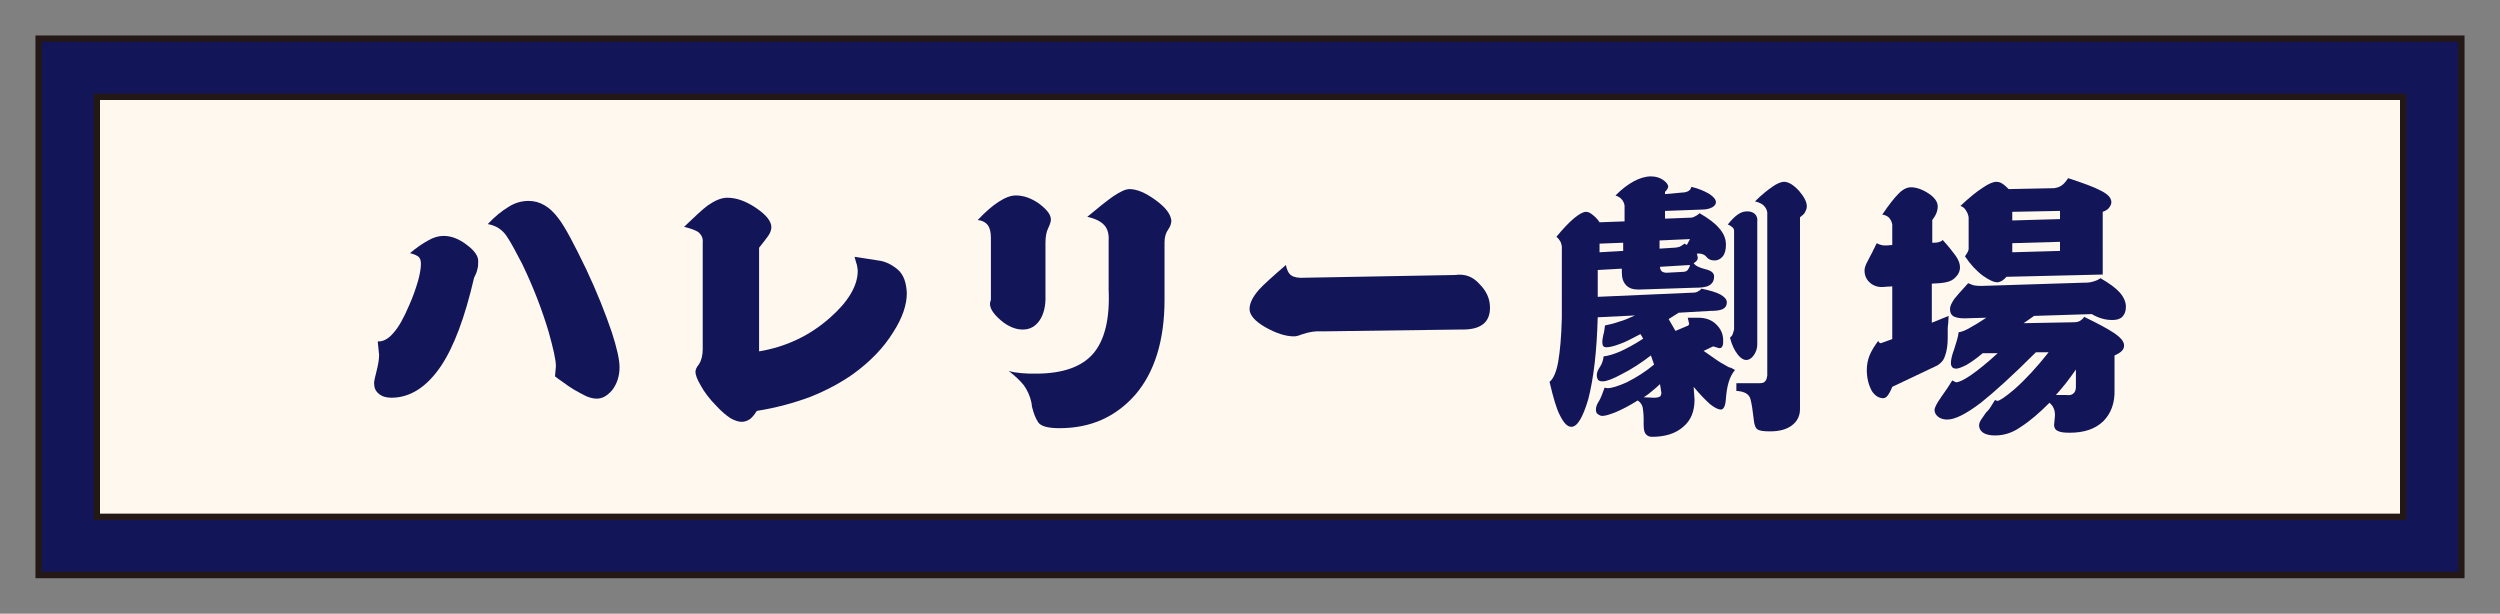 <?xml version="1.0" encoding="utf-8"?>
<svg version="1.1" id="the-about-sign-1-board-1" xmlns="http://www.w3.org/2000/svg" xmlns:xlink="http://www.w3.org/1999/xlink" x="0px"
	 y="0px" viewBox="0 0 550 135" style="enable-background:new 0 0 550 135;" xml:space="preserve">
<rect x="0" y="0" width="550" height="135" fill="#808080" stroke="none"/>
<style type="text/css">
	.st0{fill:#121659;}
	.st1{fill:#FFF8EE;}
	.st2{fill:#231815;}
</style>
<g>
	
		<rect x="216" y="-199" transform="matrix(-1.836970e-16 1 -1 -1.836970e-16 342.5 -207.5)" class="st0" width="118" height="533"/>
	<rect x="21.3" y="21.3" class="st1" width="507.4" height="92.4"/>
	<g>
		<path class="st0" d="M129,59.3c-2.7-5.6-4.7-9.4-6.1-11.2c-1.9-2.6-4.1-3.9-6.6-3.9c-1.5,0-3,0.4-4.4,1.3c-1.5,0.9-3,2.1-4.6,3.8
			c1.8,0.3,3.2,1.2,4.2,2.7c1,1.5,2.1,3.6,3.4,6.1c2.5,5.2,4.4,10.2,5.8,14.9c1,3.6,1.6,6.1,1.6,7.6l-0.2,2.2c1,0.8,2,1.4,2.9,2.1
			c0.9,0.6,1.7,1.1,2.5,1.5c0.8,0.4,1.4,0.8,2.1,1c0.6,0.2,1.2,0.3,1.7,0.3c1.2,0,2.3-0.6,3.4-1.9c1-1.3,1.6-3,1.6-5
			c0-1.7-0.6-4.3-1.7-7.7C133.2,69,131.4,64.4,129,59.3z"/>
		<path class="st0" d="M102.6,53.8c-1.7-1.3-3.4-1.9-5-1.9c-1.1,0-2.2,0.3-3.4,1c-1.1,0.6-2.5,1.5-4,2.8c0.9,0.2,1.5,0.5,1.9,0.8
			c0.4,0.4,0.5,0.9,0.5,1.6c0,0.9-0.2,2.1-0.6,3.6c-0.5,1.7-1.1,3.5-2,5.5c-1.2,2.8-2.3,4.8-3.5,6.1c-1.1,1.3-2.3,1.9-3.4,1.8l0.3,3
			c0,0.9-0.2,2.2-0.6,3.7c-0.3,1.2-0.5,2-0.5,2.5c0,1,0.3,1.7,1,2.3c0.7,0.6,1.6,0.9,2.8,0.9c4.1,0,7.7-2.3,10.8-6.8
			c3-4.4,5.4-11,7.4-19.6c0.3-0.6,0.6-1.2,0.7-1.8c0.2-0.6,0.2-1.1,0.2-1.7C105.3,56.4,104.4,55.1,102.6,53.8z"/>
		<path class="st0" d="M197.5,59.3c-1.3-1.1-2.7-1.8-4.3-2l-5.2-0.8c0.2,0.6,0.3,1.2,0.5,1.7c0.1,0.5,0.2,1,0.2,1.4
			c0,3.2-2,6.7-6.1,10.3c-4.4,3.9-9.6,6.4-15.6,7.4V54.5c0.8-1,1.5-1.9,2-2.6c0.5-0.7,0.7-1.4,0.7-1.9c0-1.3-1.1-2.7-3.3-4.2
			c-2.2-1.5-4.3-2.3-6.4-2.3c-1.3,0-2.7,0.6-4.3,1.7c-1.2,0.9-2.9,2.5-5.2,4.7c1.6,0.4,2.7,0.8,3.3,1.3c0.6,0.6,0.9,1.3,0.8,2.2
			v22.4c0,0.2,0,0.3,0,0.5s0,0.3,0,0.5c0,1.4-0.3,2.5-0.8,3.3c-0.6,0.7-0.8,1.3-0.8,1.7c0,0.7,0.4,1.7,1.1,2.9
			c0.8,1.5,2,3.1,3.6,4.7c1.1,1.2,2.1,2,3,2.6c0.9,0.5,1.7,0.8,2.5,0.8c0.6,0,1.2-0.2,1.8-0.6c0.5-0.4,1-1,1.5-1.8
			c4.4-0.7,8.3-1.8,11.8-3.1c3.5-1.4,6.7-3.1,9.5-5.1c3.7-2.7,6.6-5.7,8.7-9.1c2-3.1,3-6,3-8.6C199.4,62.2,198.8,60.4,197.5,59.3z"
			/>
		<path class="st0" d="M228.7,70.5c0.9-1.3,1.4-3.2,1.3-5.6V53.5c0-1.4,0.2-2.5,0.6-3.3c0.4-0.8,0.6-1.5,0.6-1.9
			c0-1.1-0.9-2.2-2.6-3.5c-1.7-1.2-3.4-1.8-5.1-1.8c-1.2,0-2.4,0.5-3.8,1.4c-1.4,0.9-2.9,2.2-4.6,4c1,0.1,1.7,0.5,2.2,1.1
			c0.5,0.7,0.7,1.6,0.7,2.9v13.1c0,0.3,0,0.6-0.1,0.8c-0.1,0.2-0.1,0.4-0.1,0.6c0,1,0.8,2.2,2.3,3.5c1.6,1.4,3.3,2.1,4.9,2.1
			C226.6,72.5,227.8,71.8,228.7,70.5z"/>
		<path class="st0" d="M254.2,44c-2.2-1.6-4.1-2.4-5.7-2.4c-0.8,0-2,0.5-3.6,1.6c-1.3,0.9-3.2,2.4-5.7,4.5c1.8,0.4,3,1,3.8,1.9
			c0.7,0.8,1,2,0.9,3.4v10.7c0.3,6.5-0.9,11.2-3.4,14.1s-6.7,4.4-12.6,4.4c-1.1,0-2.1,0-3.1-0.1c-1-0.1-2-0.2-2.9-0.5
			c1.3,1,2.4,2,3.3,3.1c0.8,1.1,1.4,2.4,1.7,3.8c0,0.2,0.1,0.4,0.1,0.6c0,0.2,0,0.4,0.1,0.6c0.3,1.2,0.7,2.3,1.3,3.2
			c0.6,0.9,2.2,1.3,4.7,1.3c6.9,0,12.4-2.5,16.7-7.4c4.2-4.9,6.4-11.9,6.4-20.9c0-0.4,0-0.9,0-1.4c0-0.5,0-1,0-1.5v-9.7
			c0-1.2,0.3-2.1,0.8-2.8c0.5-0.7,0.7-1.4,0.7-2C257.5,47,256.4,45.6,254.2,44z"/>
		<path class="st0" d="M320.1,60.5L287,61.1c-1.3,0.1-2.3-0.1-2.9-0.5c-0.6-0.4-1-1.2-1.2-2.3c-2.9,2.5-4.9,4.3-5.9,5.4
			c-1.4,1.6-2.1,3-2.1,4.3c0,1.3,1.2,2.7,3.5,4c2.3,1.3,4.4,2,6.3,2c0.3,0,0.9-0.1,1.6-0.4c1.7-0.6,3.2-0.8,4.5-0.7l30.1-0.4
			c0.2,0,0.3,0,0.5,0c0.1,0,0.3,0,0.4,0c2,0,3.5-0.4,4.5-1.2c1-0.8,1.5-2,1.5-3.6c0-2-0.8-3.7-2.3-5.2
			C324,60.8,322.2,60.2,320.1,60.5z"/>
		<path class="st0" d="M381.5,50.8v21.7c-0.1,0.4-0.2,0.7-0.3,1c-0.1,0.3-0.3,0.5-0.6,0.8c0.4,1.6,1,2.8,1.7,3.7
			c0.6,0.8,1.3,1.2,1.9,1.2c0.5,0,1.1-0.3,1.6-1c0.5-0.7,0.8-1.5,0.8-2.4v-27c0.1-0.7-0.1-1.3-0.5-1.7c-0.4-0.4-1-0.6-1.7-0.6
			c-0.7,0-1.4,0.2-2.1,0.7c-0.7,0.5-1.4,1.2-2.2,2.2c0.4,0.1,0.6,0.3,0.9,0.5C381.3,50.1,381.5,50.4,381.5,50.8z"/>
		<path class="st0" d="M380,80.6c-1.1-0.6-2.1-1.2-2.9-1.8c-0.9-0.6-1.6-1.1-2.3-1.6l2.1-1l1.3,0.4c0.3,0,0.6-0.1,0.7-0.4
			c0.2-0.3,0.2-0.7,0.2-1.3c0-1.4-0.5-2.5-1.5-3.5c-1-1-2.3-1.5-4-1.5h-2.3l0.3,1.3c0,0.1,0,0.2-0.1,0.3c-0.1,0.1-0.1,0.2-0.3,0.2
			l-2.6,1.1l-1.5-2.6l2.2-1.4l6.9-0.4c1.2,0,2.2-0.1,2.8-0.4c0.6-0.3,0.9-0.8,0.9-1.5c0-0.6-0.5-1.2-1.4-1.7
			c-0.9-0.5-2.3-0.9-4.2-1.3c-0.2,0.3-0.5,0.5-0.9,0.7c-0.4,0.2-0.9,0.2-1.4,0.2l-20.5,0.9v-5.9l5.3-0.3v0.8c0,1.3,0.3,2.2,1,2.9
			s1.6,0.9,2.8,0.9l12.1-0.4c1.5,0,2.6-0.1,3.3-0.5c0.7-0.4,1.1-1,1.1-2c0-0.8-0.7-1.3-2-1.6c-1.2-0.3-2.1-0.7-2.5-1.3
			c0.3-0.2,0.6-0.4,0.7-0.6c0.2-0.2,0.2-0.5,0.2-0.7l-0.2-0.8c1-0.1,1.7,0.2,2.1,0.7s0.9,0.8,1.8,0.8c0.7,0,1.3-0.3,1.8-0.9
			c0.5-0.6,0.7-1.5,0.7-2.6c0-1.3-0.5-2.5-1.5-3.6c-0.9-1.1-2.4-2.2-4.3-3.3c-0.4,0.4-0.8,0.6-1.2,0.8c-0.4,0.2-0.8,0.2-1.2,0.2
			l-5.2,0.2v-1.7l8.2-0.3c0.9,0,1.6-0.2,2.2-0.5c0.5-0.3,0.8-0.7,0.8-1.1c0-0.6-0.5-1.2-1.4-1.8c-1-0.6-2.3-1.2-4-1.6
			c-0.1,0.4-0.3,0.7-0.5,0.8c-0.2,0.2-0.5,0.3-0.9,0.4l-4.4,0.4v-0.5c0.2-0.2,0.4-0.4,0.5-0.6c0.1-0.2,0.2-0.4,0.2-0.5
			c0-0.5-0.4-1-1.1-1.5c-0.7-0.5-1.6-0.8-2.7-0.8c-1.2,0-2.5,0.4-3.8,1.1c-1.3,0.7-2.6,1.7-4,3.1c0.6,0.2,1.1,0.5,1.4,0.9
			c0.3,0.3,0.5,0.8,0.6,1.3v3.5l-5.5,0.2c-0.5-0.8-1.1-1.3-1.6-1.7c-0.5-0.4-0.9-0.6-1.4-0.6c-0.6,0-1.5,0.5-2.6,1.4
			c-1.2,1-2.5,2.4-3.9,4.1c0.4,0.3,0.6,0.6,0.8,0.9c0.2,0.3,0.3,0.7,0.4,1.2V70c-0.1,4.1-0.4,7.3-0.8,9.6c-0.4,2.3-1.1,3.8-1.9,4.4
			c0.8,3.4,1.5,5.9,2.3,7.4c0.8,1.6,1.6,2.5,2.5,2.5c1.3,0,2.5-2,3.7-6c1.2-4.6,1.9-10.6,2.1-18.1l8.2-0.4c-1.3,0.6-2.5,1.1-3.6,1.4
			c-1.1,0.4-2.1,0.6-3,0.8c-0.1,0.8-0.2,1.6-0.4,2.2c-0.1,0.6-0.2,1.1-0.2,1.4c0,0.4,0.1,0.8,0.2,0.9c0.1,0.2,0.4,0.3,0.7,0.3
			c0.6,0,1.6-0.2,2.9-0.7c1.2-0.4,2.7-1.2,4.6-2.2l0.6,1c-1.8,1.2-3.5,2.1-5,2.8c-1.4,0.6-2.7,1-3.7,1.1c-0.1,0.9-0.4,1.7-0.8,2.3
			c-0.4,0.6-0.7,1.2-0.7,1.8c0,0.5,0.1,0.8,0.3,1.1c0.2,0.2,0.5,0.3,1,0.3c0.8,0,2.2-0.5,4.2-1.6c2.2-1.1,4.3-2.5,6.4-4.1l0.7,2
			c-1.8,1.5-3.8,2.8-6,3.9c-2,0.9-3.4,1.3-4.2,1.3l-0.7-0.1c-0.4,1.2-0.8,2.2-1.2,2.9c-0.5,0.7-0.7,1.4-0.7,1.9c0,0.4,0.1,0.8,0.4,1
			s0.6,0.4,1,0.4c0.7,0,1.6-0.3,2.9-0.8c1.4-0.6,3-1.4,4.9-2.6c0.6,0.4,1,1,1.1,1.6s0.2,1.5,0.2,2.5v1.1c0,1,0.1,1.7,0.4,2.1
			c0.3,0.4,0.7,0.7,1.4,0.7c2.9,0,5.2-0.7,6.9-2.2c1.7-1.4,2.5-3.4,2.5-6l-0.2-2.8c1.5,1.8,2.7,3,3.6,3.8c1,0.8,1.8,1.2,2.4,1.2
			c0.6,0,1-0.8,1.1-2.4c0.2-2.8,0.8-4.9,2-6.3c-0.3-0.2-0.6-0.3-0.9-0.5C380.5,80.9,380.2,80.7,380,80.6z M365.1,52.9l6.7-0.3
			l-0.7,1.3l-0.5-0.3c-0.4,0.3-0.7,0.5-1.1,0.7c-0.4,0.1-0.8,0.2-1.3,0.2l-3.1,0.2V52.9z M371.8,58.3c-0.1,0.5-0.3,0.8-0.5,1.1
			c-0.2,0.2-0.5,0.4-0.9,0.4l-3.7,0.2c-0.5,0-0.8-0.1-1.1-0.3c-0.2-0.2-0.4-0.5-0.4-1L371.8,58.3z M351.9,53.6l5.2-0.2v1.8l-5.2,0.3
			V53.6z M365.1,87.3c-0.2,0.1-0.7,0.2-1.2,0.2l-2.3-0.1c0.7-0.4,1.3-0.9,1.9-1.4c0.6-0.5,1.2-1,1.7-1.5l0.3,1.9
			C365.5,86.9,365.3,87.2,365.1,87.3z"/>
		<path class="st0" d="M392.5,40c-0.7,0-1.6,0.4-2.6,1.1c-1,0.7-2.3,1.7-3.8,3.2c0.8,0.2,1.5,0.5,1.9,0.9c0.4,0.4,0.7,0.9,0.8,1.5
			v35.9c-0.1,0.6-0.2,1.1-0.5,1.3c-0.2,0.3-0.6,0.4-1.2,0.4H382V86c1.8,0.1,2.8,0.7,3.1,1.8c0.3,1.1,0.5,2.6,0.7,4.3
			c0.1,1.3,0.4,2.1,0.9,2.4c0.5,0.3,1.4,0.4,2.7,0.4c2,0,3.6-0.4,4.8-1.3c1.2-0.9,1.8-2.1,1.8-3.6V47.8c0.5-0.4,0.9-0.7,1.1-1.1
			c0.2-0.4,0.4-0.8,0.4-1.3c0-1-0.6-2.1-1.7-3.4C394.6,40.7,393.5,40,392.5,40z"/>
		<path class="st0" d="M465,73.2c-1.2-0.8-3.4-2-6.5-3.5c-0.2,0.4-0.5,0.6-0.9,0.9c-0.4,0.2-0.8,0.3-1.4,0.3l-11,0.2l2.3-1.6
			l12.7-0.4c0.8,0.5,1.6,0.8,2.3,1c0.7,0.2,1.4,0.3,2.2,0.3c1,0,1.7-0.2,2.2-0.7c0.5-0.5,0.8-1.2,0.8-2.2c0-1.1-0.5-2.2-1.4-3.2
			c-0.9-1-2.3-2-4.2-3.1c-0.5,0.4-1.1,0.6-1.8,0.8c-0.7,0.2-1.4,0.2-2.2,0.2L436,62.9c-0.6,0-1.1,0-1.6-0.1
			c-0.5-0.1-0.9-0.3-1.4-0.5c-1.5,1.6-2.5,2.8-3,3.4c-0.7,1-1,1.7-1,2.3c0,0.8,0.3,1.4,1,1.7c0.7,0.3,1.8,0.4,3.3,0.3l3.7-0.1
			c-1.5,1-2.7,1.7-3.6,2.2c-1,0.6-1.8,0.9-2.5,1c-0.1,1-0.5,2.2-1,3.8c-0.5,1.3-0.7,2.3-0.7,3c0,0.4,0.1,0.6,0.3,0.9
			c0.2,0.2,0.5,0.3,0.9,0.3c0.4,0,1.2-0.3,2.2-0.8c1-0.6,2.2-1.4,3.6-2.6h3.3c-2.4,2.2-4.4,3.8-6,4.9c-1.5,1-2.5,1.5-3.2,1.5
			l-0.8-0.4c-0.6,1-1.4,2.2-2.4,3.6c-1,1.4-1.5,2.4-1.5,2.9c0,0.6,0.3,1.1,0.8,1.5c0.5,0.4,1.2,0.6,2,0.6c1.7,0,4.1-1.2,7.4-3.7
			c2.9-2.3,7-6,12.1-11.1h2.8c-2.6,3.3-5.1,6-7.6,8.2c-1.9,1.6-3.2,2.5-3.7,2.5l-0.5-0.2c-0.4,0.6-0.7,1.1-1,1.6
			c-0.3,0.5-0.7,0.9-1,1.2c-0.4,0.6-0.8,1.2-1.1,1.6c-0.3,0.5-0.4,0.9-0.4,1.2c0,0.6,0.3,1.2,0.9,1.6c0.6,0.4,1.5,0.6,2.6,0.6
			c2,0,3.9-0.6,5.7-1.9c1.9-1.2,4-3,6.3-5.3c0.4,0.4,0.7,0.7,0.9,1.2c0.2,0.4,0.3,1,0.3,1.6l-0.2,2.1c0,0.6,0.3,1.1,0.8,1.3
			c0.6,0.3,1.4,0.4,2.6,0.4c3.2,0,5.6-0.8,7.4-2.5c1.7-1.7,2.6-4,2.5-7v-7.5c0.7-0.3,1.2-0.6,1.6-1c0.4-0.4,0.5-0.8,0.5-1.2
			C467.3,75.1,466.5,74.2,465,73.2z M456.7,85.1c0,0.7-0.2,1.2-0.6,1.5c-0.3,0.3-0.9,0.4-1.6,0.3h-2.2c0.7-0.8,1.5-1.7,2.2-2.6
			c0.7-0.9,1.5-2,2.2-3V85.1z"/>
		<path class="st0" d="M432.5,46.3c0.3,0.4,0.5,0.9,0.6,1.5v6.9c0,0.3-0.1,0.6-0.3,0.9s-0.3,0.5-0.5,0.8c1.2,1.8,2.5,3.2,4,4.3
			c1.3,0.9,2.3,1.4,3.1,1.4c0.3,0,0.6-0.1,1-0.3c0.3-0.2,0.7-0.5,1-0.9l21.2-0.5V46.6c0.6-0.2,1.1-0.5,1.4-0.9
			c0.3-0.4,0.5-0.8,0.5-1.2c0-1-0.8-1.8-2.4-2.6c-1.3-0.7-3.7-1.6-7.1-2.7c-0.4,0.6-0.8,1.1-1.3,1.5c-0.5,0.4-1.1,0.6-1.8,0.7
			l-10,0.2c-0.5-0.5-0.9-0.9-1.4-1.2c-0.4-0.3-0.9-0.4-1.3-0.4c-0.7,0-1.7,0.4-3,1.3c-1.4,0.9-3,2.2-4.9,4
			C431.9,45.5,432.3,45.9,432.5,46.3z M442.7,46.6l10.5-0.2v1.8l-10.5,0.3V46.6z M442.7,53.5l10.5-0.3v2l-10.5,0.3V53.5z"/>
		<path class="st0" d="M427.9,78.3c0.4-1,0.6-2.4,0.6-4c0-0.3,0-0.5,0-0.8c0-0.3,0-0.5,0-0.9c0-0.4,0-0.9,0.1-1.4
			c0-0.5,0.1-1.1,0.1-1.7L425,71v-8.6l1.7-0.1c1.4-0.1,2.6-0.4,3.3-1.1c0.8-0.7,1.2-1.5,1.2-2.4c0-0.8-0.3-1.6-1-2.6
			c-0.6-0.8-1.5-2-2.8-3.4c-0.3,0.3-0.6,0.4-1,0.5c-0.4,0.1-0.9,0.1-1.3,0.1v-5c0.4-0.5,0.7-1,0.9-1.5c0.2-0.5,0.3-1,0.3-1.5
			c0-1-0.7-2-2.1-2.9s-2.7-1.3-3.8-1.3c-0.9,0-1.9,0.5-2.9,1.6c-0.7,0.7-1.9,2.2-3.4,4.4c0.7,0.1,1.2,0.4,1.5,0.7
			c0.3,0.4,0.6,0.8,0.7,1.5v4.5l-1.3,0.1c-0.4,0-0.8,0-1.1-0.1c-0.4-0.1-0.7-0.2-1-0.4c-0.2,0.4-0.4,0.7-0.5,1
			c-0.2,0.3-0.3,0.6-0.4,0.8c-0.5,1-1,1.9-1.3,2.5s-0.5,1.2-0.5,1.7c0,1.1,0.4,2,1.2,2.7c0.8,0.7,1.9,1.1,3.3,0.9l1.6-0.1v11.6
			l-2.5,0.9c-0.1,0-0.2,0-0.3-0.1c-0.1-0.1-0.2-0.2-0.3-0.4c-0.8,1.1-1.5,2.2-1.9,3.2c-0.4,1-0.6,2.1-0.6,3.2c0,1.8,0.4,3.3,1.1,4.6
			c0.7,1.1,1.6,1.6,2.5,1.6c0.4,0,0.7-0.2,1-0.6c0.3-0.4,0.7-1.1,1-1.9l9.9-4.7C427,79.9,427.6,79.3,427.9,78.3z"/>
	</g>
	<path class="st2" d="M542.2,127.2H7.8V7.8h534.4V127.2z M9.2,125.8h531.6V9.2H9.2V125.8z"/>
	<path class="st2" d="M529.4,114.4H20.6V20.6h508.8V114.4z M22,113h506V22H22V113z"/>
</g>
</svg>
